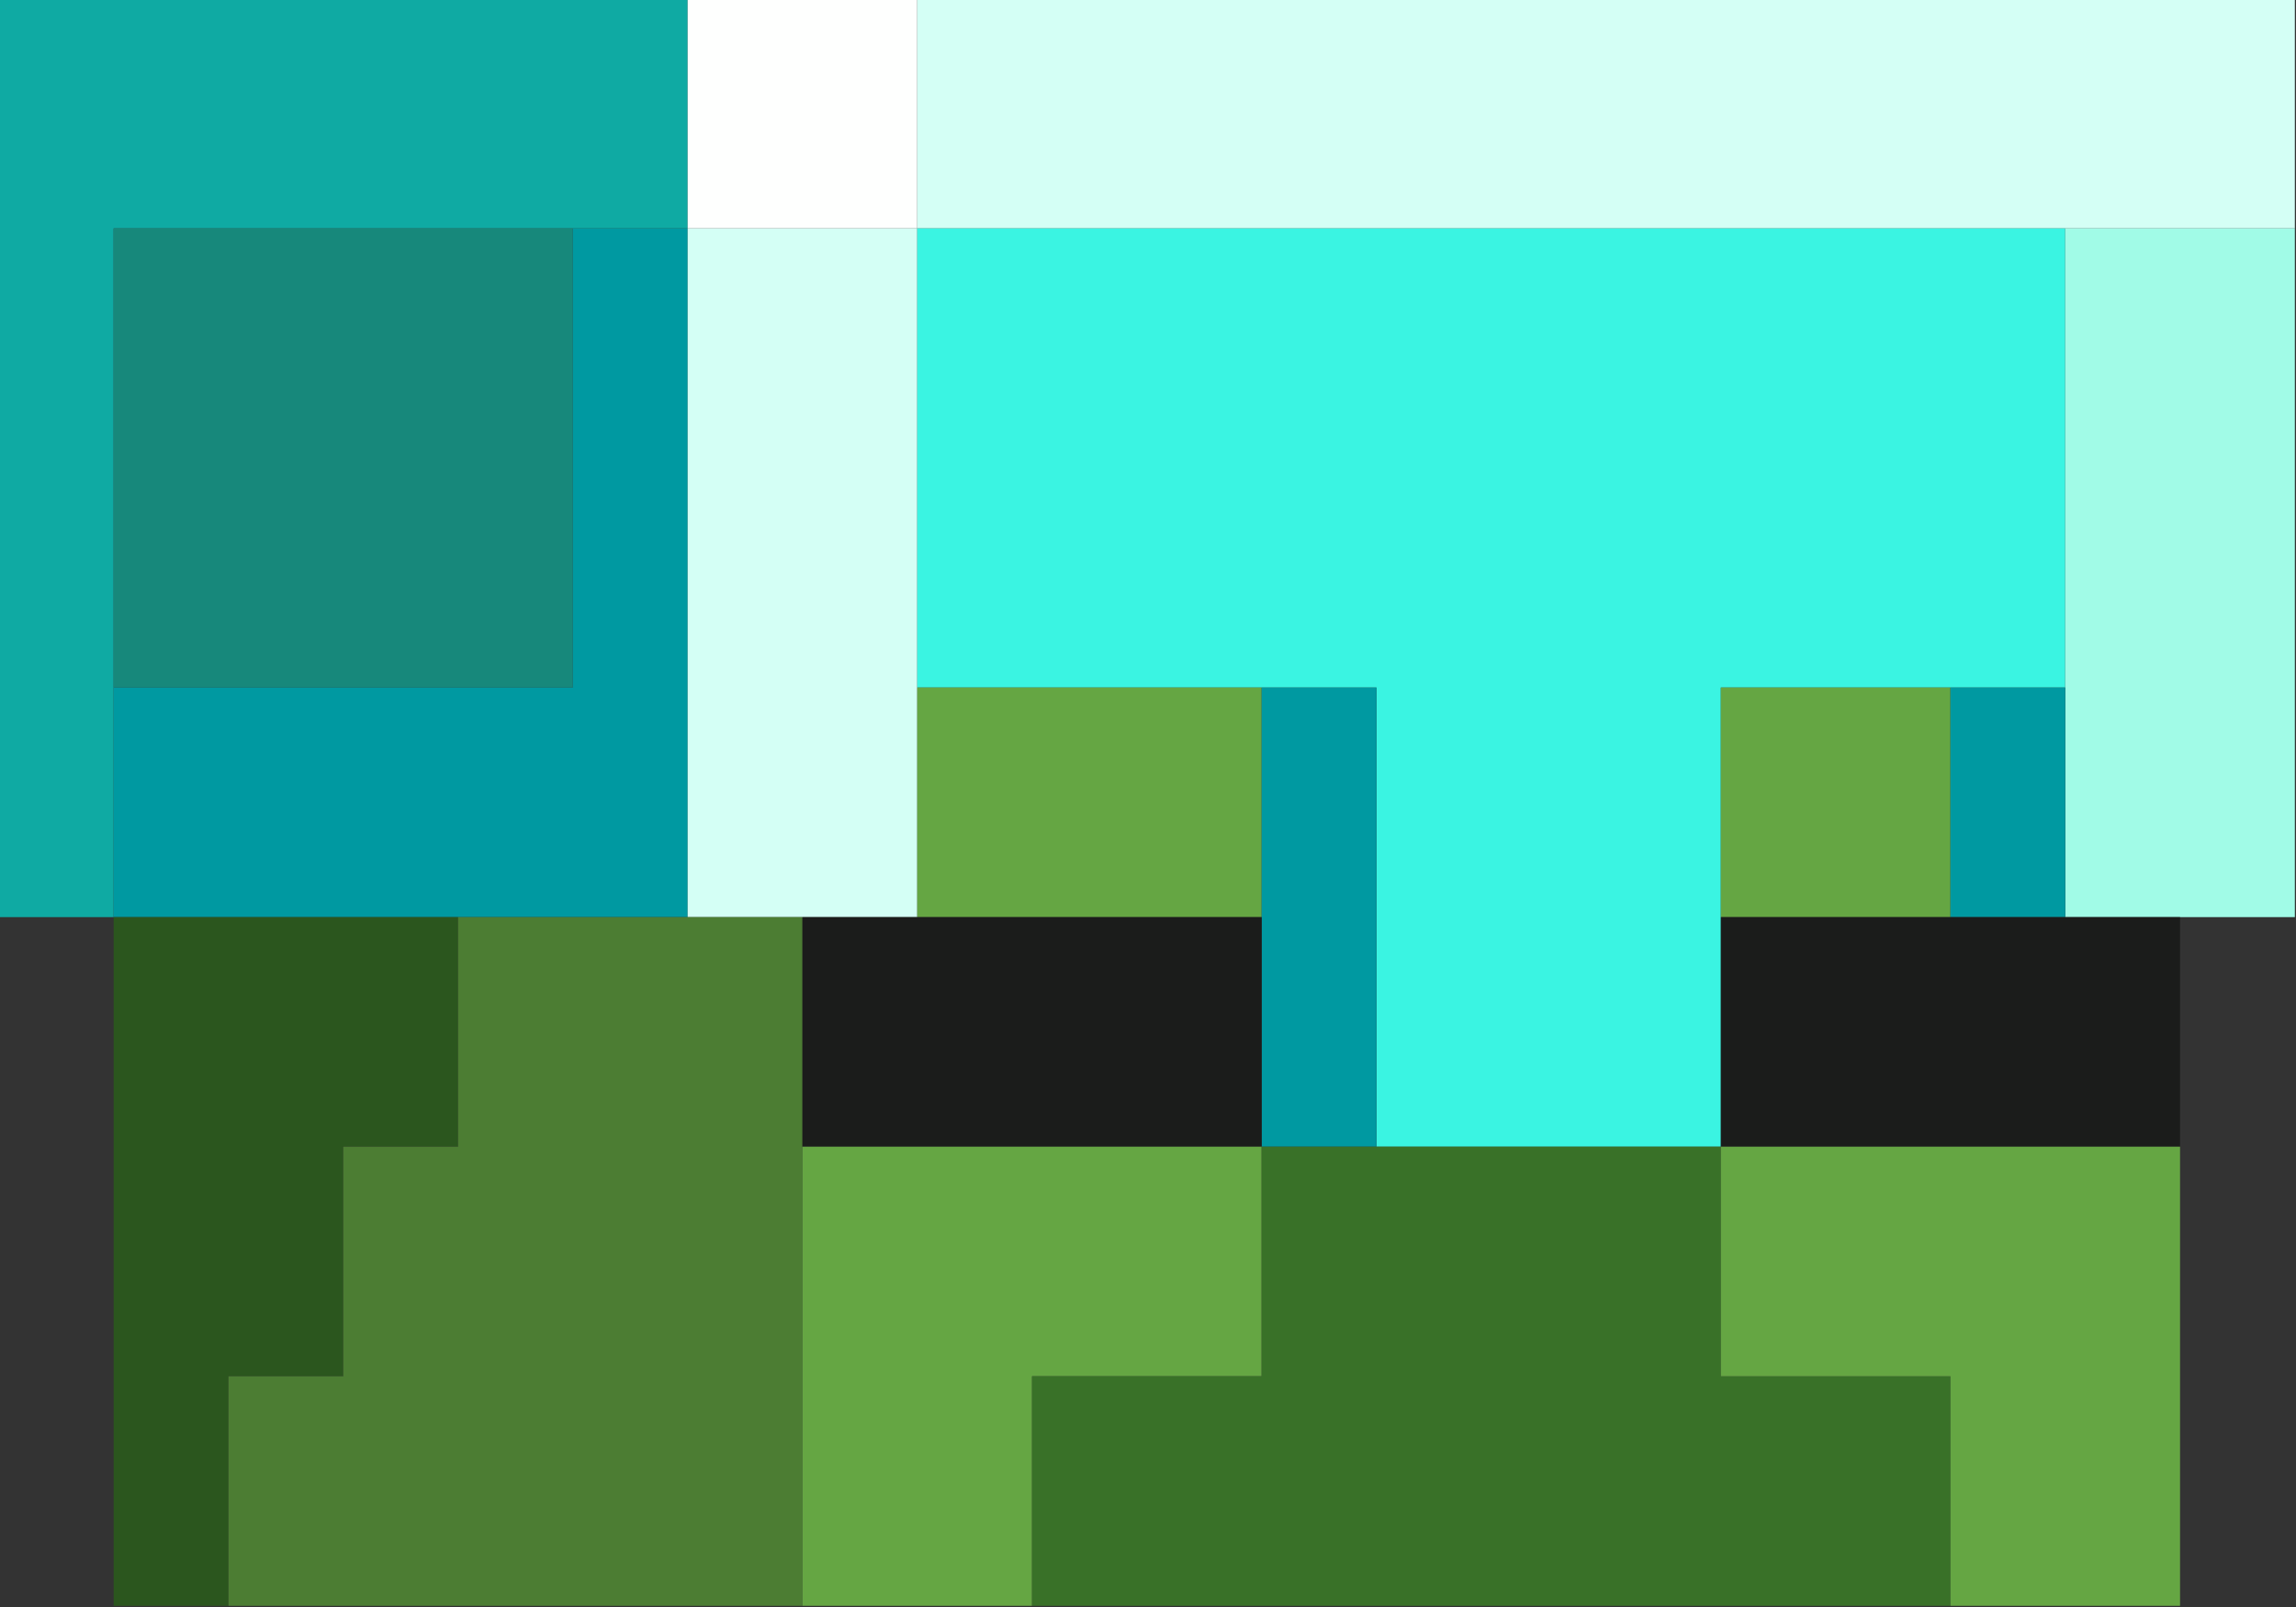 <?xml version="1.0" encoding="UTF-8"?>
<!DOCTYPE svg PUBLIC "-//W3C//DTD SVG 1.1//EN" "http://www.w3.org/Graphics/SVG/1.1/DTD/svg11.dtd">
<svg xmlns="http://www.w3.org/2000/svg" version="1.1" width="1000px" height="700px" style="shape-rendering:geometricPrecision; text-rendering:geometricPrecision; image-rendering:optimizeQuality; fill-rule:evenodd; clip-rule:evenodd" xmlns:xlink="http://www.w3.org/1999/xlink">
<rect width="100%" height="100%" fill="#333333" stroke="none"/>
<g><path style="opacity:1" fill="#0faaa3" d="M -0.5,-0.5 C 99.5,-0.5 199.5,-0.5 299.5,-0.5C 299.5,32.833 299.5,66.167 299.5,99.5C 282.833,99.5 266.167,99.5 249.5,99.5C 182.833,99.5 116.167,99.5 49.5,99.5C 49.5,166.167 49.5,232.833 49.5,299.5C 49.5,332.833 49.5,366.167 49.5,399.5C 32.833,399.5 16.167,399.5 -0.5,399.5C -0.5,266.167 -0.5,132.833 -0.5,-0.5 Z"/></g>
<g><path style="opacity:1" fill="#fefffe" d="M 299.5,-0.5 C 332.833,-0.5 366.167,-0.5 399.5,-0.5C 399.5,32.833 399.5,66.167 399.5,99.5C 366.167,99.5 332.833,99.5 299.5,99.5C 299.5,66.167 299.5,32.833 299.5,-0.5 Z"/></g>
<g><path style="opacity:1" fill="#d4fff5" d="M 399.5,-0.5 C 599.5,-0.5 799.5,-0.5 999.5,-0.5C 999.5,32.833 999.5,66.167 999.5,99.5C 966.167,99.5 932.833,99.5 899.5,99.5C 732.833,99.5 566.167,99.5 399.5,99.5C 399.5,66.167 399.5,32.833 399.5,-0.5 Z"/></g>
<g><path style="opacity:1" fill="#17887b" d="M 249.5,99.5 C 249.5,166.167 249.5,232.833 249.5,299.5C 182.833,299.5 116.167,299.5 49.5,299.5C 49.5,232.833 49.5,166.167 49.5,99.5C 116.167,99.5 182.833,99.5 249.5,99.5 Z"/></g>
<g><path style="opacity:1" fill="#0099a1" d="M 249.5,99.5 C 266.167,99.5 282.833,99.5 299.5,99.5C 299.5,199.5 299.5,299.5 299.5,399.5C 266.167,399.5 232.833,399.5 199.5,399.5C 149.5,399.5 99.5,399.5 49.5,399.5C 49.5,366.167 49.5,332.833 49.5,299.5C 116.167,299.5 182.833,299.5 249.5,299.5C 249.5,232.833 249.5,166.167 249.5,99.5 Z"/></g>
<g><path style="opacity:1" fill="#d4fff5" d="M 299.5,99.5 C 332.833,99.5 366.167,99.5 399.5,99.5C 399.5,166.167 399.5,232.833 399.5,299.5C 399.5,332.833 399.5,366.167 399.5,399.5C 382.833,399.5 366.167,399.5 349.5,399.5C 332.833,399.5 316.167,399.5 299.5,399.5C 299.5,299.5 299.5,199.5 299.5,99.5 Z"/></g>
<g><path style="opacity:1" fill="#3af4e2" d="M 399.5,99.5 C 566.167,99.5 732.833,99.5 899.5,99.5C 899.5,166.167 899.5,232.833 899.5,299.5C 882.833,299.5 866.167,299.5 849.5,299.5C 816.167,299.5 782.833,299.5 749.5,299.5C 749.5,332.833 749.5,366.167 749.5,399.5C 749.5,432.833 749.5,466.167 749.5,499.5C 699.5,499.5 649.5,499.5 599.5,499.5C 599.5,432.833 599.5,366.167 599.5,299.5C 582.833,299.5 566.167,299.5 549.5,299.5C 499.5,299.5 449.5,299.5 399.5,299.5C 399.5,232.833 399.5,166.167 399.5,99.5 Z"/></g>
<g><path style="opacity:1" fill="#a1fbe7" d="M 899.5,99.5 C 932.833,99.5 966.167,99.5 999.5,99.5C 999.5,199.5 999.5,299.5 999.5,399.5C 982.833,399.5 966.167,399.5 949.5,399.5C 932.833,399.5 916.167,399.5 899.5,399.5C 899.5,366.167 899.5,332.833 899.5,299.5C 899.5,232.833 899.5,166.167 899.5,99.5 Z"/></g>
<g><path style="opacity:1" fill="#65a643" d="M 399.5,299.5 C 449.5,299.5 499.5,299.5 549.5,299.5C 549.5,332.833 549.5,366.167 549.5,399.5C 499.5,399.5 449.5,399.5 399.5,399.5C 399.5,366.167 399.5,332.833 399.5,299.5 Z"/></g>
<g><path style="opacity:1" fill="#0099a1" d="M 549.5,299.5 C 566.167,299.5 582.833,299.5 599.5,299.5C 599.5,366.167 599.5,432.833 599.5,499.5C 582.833,499.5 566.167,499.5 549.5,499.5C 549.5,466.167 549.5,432.833 549.5,399.5C 549.5,366.167 549.5,332.833 549.5,299.5 Z"/></g>
<g><path style="opacity:1" fill="#65a643" d="M 849.5,299.5 C 849.5,332.833 849.5,366.167 849.5,399.5C 816.167,399.5 782.833,399.5 749.5,399.5C 749.5,366.167 749.5,332.833 749.5,299.5C 782.833,299.5 816.167,299.5 849.5,299.5 Z"/></g>
<g><path style="opacity:1" fill="#0099a1" d="M 849.5,299.5 C 866.167,299.5 882.833,299.5 899.5,299.5C 899.5,332.833 899.5,366.167 899.5,399.5C 882.833,399.5 866.167,399.5 849.5,399.5C 849.5,366.167 849.5,332.833 849.5,299.5 Z"/></g>
<g><path style="opacity:1" fill="#2b561e" d="M 49.5,399.5 C 99.5,399.5 149.5,399.5 199.5,399.5C 199.5,432.833 199.5,466.167 199.5,499.5C 182.833,499.5 166.167,499.5 149.5,499.5C 149.5,532.833 149.5,566.167 149.5,599.5C 132.833,599.5 116.167,599.5 99.5,599.5C 99.5,632.833 99.5,666.167 99.5,699.5C 82.833,699.5 66.167,699.5 49.5,699.5C 49.5,599.5 49.5,499.5 49.5,399.5 Z"/></g>
<g><path style="opacity:1" fill="#4c7d33" d="M 199.5,399.5 C 232.833,399.5 266.167,399.5 299.5,399.5C 316.167,399.5 332.833,399.5 349.5,399.5C 349.5,432.833 349.5,466.167 349.5,499.5C 349.5,566.167 349.5,632.833 349.5,699.5C 266.167,699.5 182.833,699.5 99.5,699.5C 99.5,666.167 99.5,632.833 99.5,599.5C 116.167,599.5 132.833,599.5 149.5,599.5C 149.5,566.167 149.5,532.833 149.5,499.5C 166.167,499.5 182.833,499.5 199.5,499.5C 199.5,466.167 199.5,432.833 199.5,399.5 Z"/></g>
<g><path style="opacity:1" fill="#1b1c1b" d="M 349.5,399.5 C 366.167,399.5 382.833,399.5 399.5,399.5C 449.5,399.5 499.5,399.5 549.5,399.5C 549.5,432.833 549.5,466.167 549.5,499.5C 482.833,499.5 416.167,499.5 349.5,499.5C 349.5,466.167 349.5,432.833 349.5,399.5 Z"/></g>
<g><path style="opacity:1" fill="#1b1c1b" d="M 749.5,399.5 C 782.833,399.5 816.167,399.5 849.5,399.5C 866.167,399.5 882.833,399.5 899.5,399.5C 916.167,399.5 932.833,399.5 949.5,399.5C 949.5,432.833 949.5,466.167 949.5,499.5C 882.833,499.5 816.167,499.5 749.5,499.5C 749.5,466.167 749.5,432.833 749.5,399.5 Z"/></g>
<g><path style="opacity:1" fill="#65a643" d="M 349.5,499.5 C 416.167,499.5 482.833,499.5 549.5,499.5C 549.5,532.833 549.5,566.167 549.5,599.5C 516.167,599.5 482.833,599.5 449.5,599.5C 449.5,632.833 449.5,666.167 449.5,699.5C 416.167,699.5 382.833,699.5 349.5,699.5C 349.5,632.833 349.5,566.167 349.5,499.5 Z"/></g>
<g><path style="opacity:1" fill="#397128" d="M 549.5,499.5 C 566.167,499.5 582.833,499.5 599.5,499.5C 649.5,499.5 699.5,499.5 749.5,499.5C 749.5,532.833 749.5,566.167 749.5,599.5C 782.833,599.5 816.167,599.5 849.5,599.5C 849.5,632.833 849.5,666.167 849.5,699.5C 716.167,699.5 582.833,699.5 449.5,699.5C 449.5,666.167 449.5,632.833 449.5,599.5C 482.833,599.5 516.167,599.5 549.5,599.5C 549.5,566.167 549.5,532.833 549.5,499.5 Z"/></g>
<g><path style="opacity:1" fill="#65a643" d="M 749.5,499.5 C 816.167,499.5 882.833,499.5 949.5,499.5C 949.5,566.167 949.5,632.833 949.5,699.5C 916.167,699.5 882.833,699.5 849.5,699.5C 849.5,666.167 849.5,632.833 849.5,599.5C 816.167,599.5 782.833,599.5 749.5,599.5C 749.5,566.167 749.5,532.833 749.5,499.5 Z"/></g>
</svg>
